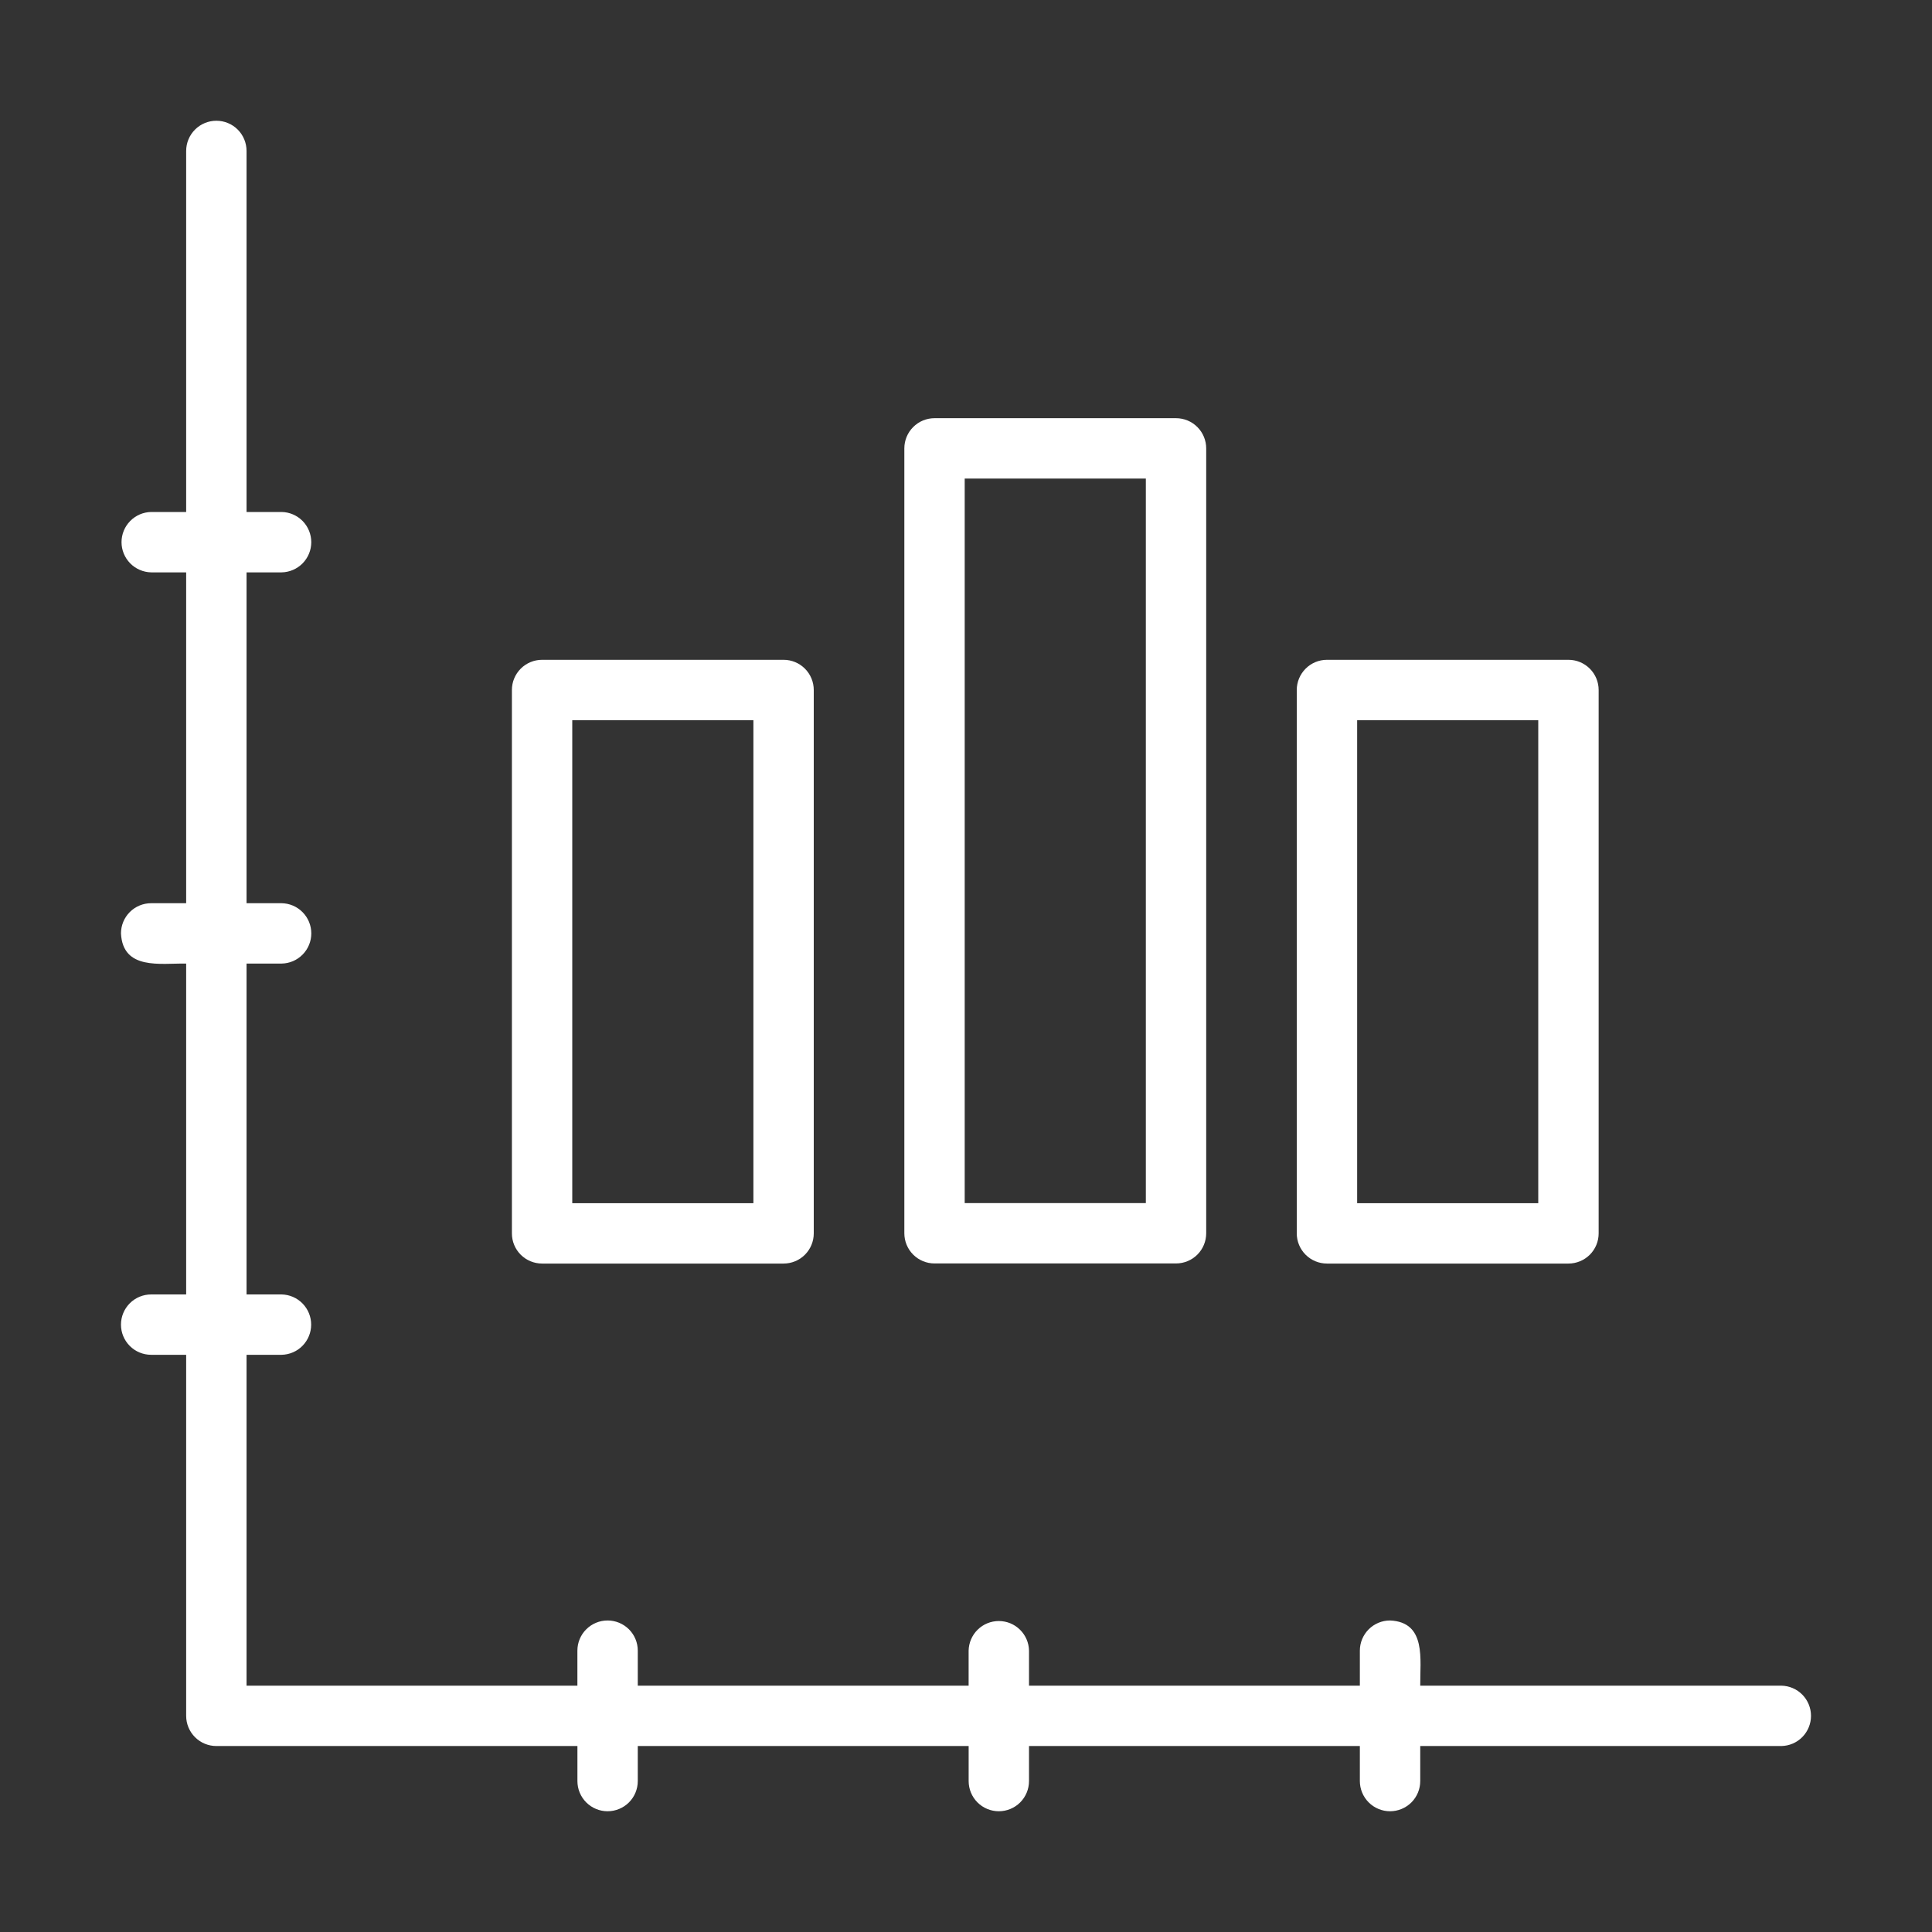 <svg width="70" height="70" viewBox="0 0 70 70" fill="none" xmlns="http://www.w3.org/2000/svg">
<rect x="0" y="0" width="70" height="70" fill="#333333" stroke="none"/>
<path d="M64.539 61.075H51.458C51.446 60.144 51.693 58.771 50.364 58.713C50.074 58.713 49.796 58.828 49.591 59.033C49.386 59.238 49.27 59.516 49.27 59.806V61.075H37.283V59.806C37.278 59.52 37.16 59.247 36.955 59.046C36.751 58.845 36.476 58.733 36.189 58.733C35.902 58.733 35.627 58.845 35.423 59.046C35.218 59.247 35.101 59.52 35.095 59.806V61.075H23.108V59.806C23.108 59.516 22.993 59.238 22.788 59.033C22.582 58.828 22.304 58.713 22.014 58.713C21.724 58.713 21.446 58.828 21.241 59.033C21.035 59.238 20.92 59.516 20.92 59.806V61.075H8.933V49.087H10.201C10.488 49.082 10.761 48.964 10.961 48.76C11.162 48.555 11.274 48.28 11.274 47.993C11.274 47.707 11.162 47.432 10.961 47.227C10.761 47.023 10.488 46.905 10.201 46.9H8.933V34.912H10.201C10.489 34.908 10.763 34.791 10.964 34.586C11.166 34.382 11.279 34.106 11.279 33.819C11.279 33.531 11.166 33.255 10.964 33.051C10.763 32.846 10.489 32.729 10.201 32.725H8.933V20.738H10.201C10.489 20.733 10.762 20.616 10.964 20.411C11.165 20.207 11.278 19.931 11.278 19.644C11.278 19.357 11.165 19.081 10.964 18.876C10.762 18.672 10.489 18.554 10.201 18.55H8.933V5.469C8.933 5.179 8.818 4.9 8.613 4.695C8.408 4.49 8.129 4.375 7.839 4.375C7.549 4.375 7.271 4.49 7.066 4.695C6.861 4.9 6.745 5.179 6.745 5.469V18.55H5.477C5.19 18.555 4.917 18.673 4.716 18.878C4.516 19.082 4.403 19.357 4.403 19.644C4.403 19.93 4.516 20.205 4.717 20.41C4.917 20.614 5.19 20.732 5.477 20.738H6.745V32.725H5.477C5.186 32.725 4.908 32.84 4.703 33.045C4.498 33.251 4.383 33.529 4.383 33.819C4.452 35.16 5.815 34.897 6.745 34.912V46.9H5.477C5.186 46.9 4.908 47.015 4.703 47.22C4.498 47.425 4.383 47.704 4.383 47.994C4.383 48.284 4.498 48.562 4.703 48.767C4.908 48.972 5.186 49.087 5.477 49.087H6.745V62.169C6.745 62.459 6.861 62.737 7.066 62.942C7.271 63.147 7.549 63.262 7.839 63.262H20.921V64.531C20.921 64.821 21.036 65.1 21.241 65.305C21.446 65.51 21.724 65.625 22.014 65.625C22.304 65.625 22.582 65.51 22.788 65.305C22.993 65.1 23.108 64.821 23.108 64.531V63.262H35.096V64.531C35.096 64.821 35.211 65.1 35.416 65.305C35.621 65.51 35.899 65.625 36.189 65.625C36.479 65.625 36.758 65.51 36.963 65.305C37.168 65.1 37.283 64.821 37.283 64.531V63.262H49.27V64.531C49.27 64.821 49.386 65.1 49.591 65.305C49.796 65.51 50.074 65.625 50.364 65.625C50.654 65.625 50.932 65.51 51.138 65.305C51.343 65.1 51.458 64.821 51.458 64.531V63.262H64.539C64.826 63.258 65.1 63.141 65.302 62.936C65.503 62.731 65.616 62.456 65.616 62.169C65.616 61.881 65.503 61.606 65.302 61.401C65.1 61.196 64.826 61.079 64.539 61.075Z" fill="white"/>
<path d="M19.641 45.781H28.391C28.681 45.781 28.959 45.666 29.164 45.461C29.369 45.256 29.484 44.978 29.484 44.688V25C29.484 24.71 29.369 24.432 29.164 24.227C28.959 24.021 28.681 23.906 28.391 23.906H19.641C19.351 23.906 19.072 24.021 18.867 24.227C18.662 24.432 18.547 24.71 18.547 25V44.688C18.547 44.978 18.662 45.256 18.867 45.461C19.072 45.666 19.351 45.781 19.641 45.781ZM20.734 26.094H27.297V43.594H20.734V26.094Z" fill="white"/>
<path d="M33.859 15.152C33.569 15.152 33.291 15.267 33.086 15.473C32.881 15.678 32.766 15.956 32.766 16.246V44.683C32.766 44.973 32.881 45.252 33.086 45.457C33.291 45.662 33.569 45.777 33.859 45.777H42.609C42.9 45.777 43.178 45.662 43.383 45.457C43.588 45.252 43.703 44.973 43.703 44.683V16.246C43.703 15.956 43.588 15.678 43.383 15.473C43.178 15.267 42.9 15.152 42.609 15.152H33.859ZM41.516 43.59H34.953V17.34H41.516V43.59Z" fill="white"/>
<path d="M46.984 25V44.688C46.984 44.978 47.1 45.256 47.305 45.461C47.51 45.666 47.788 45.781 48.078 45.781H56.828C57.118 45.781 57.396 45.666 57.602 45.461C57.807 45.256 57.922 44.978 57.922 44.688V25C57.922 24.71 57.807 24.432 57.602 24.227C57.396 24.021 57.118 23.906 56.828 23.906H48.078C47.788 23.906 47.51 24.021 47.305 24.227C47.1 24.432 46.984 24.71 46.984 25ZM49.172 26.094H55.734V43.594H49.172V26.094Z" fill="white"/>
</svg>
